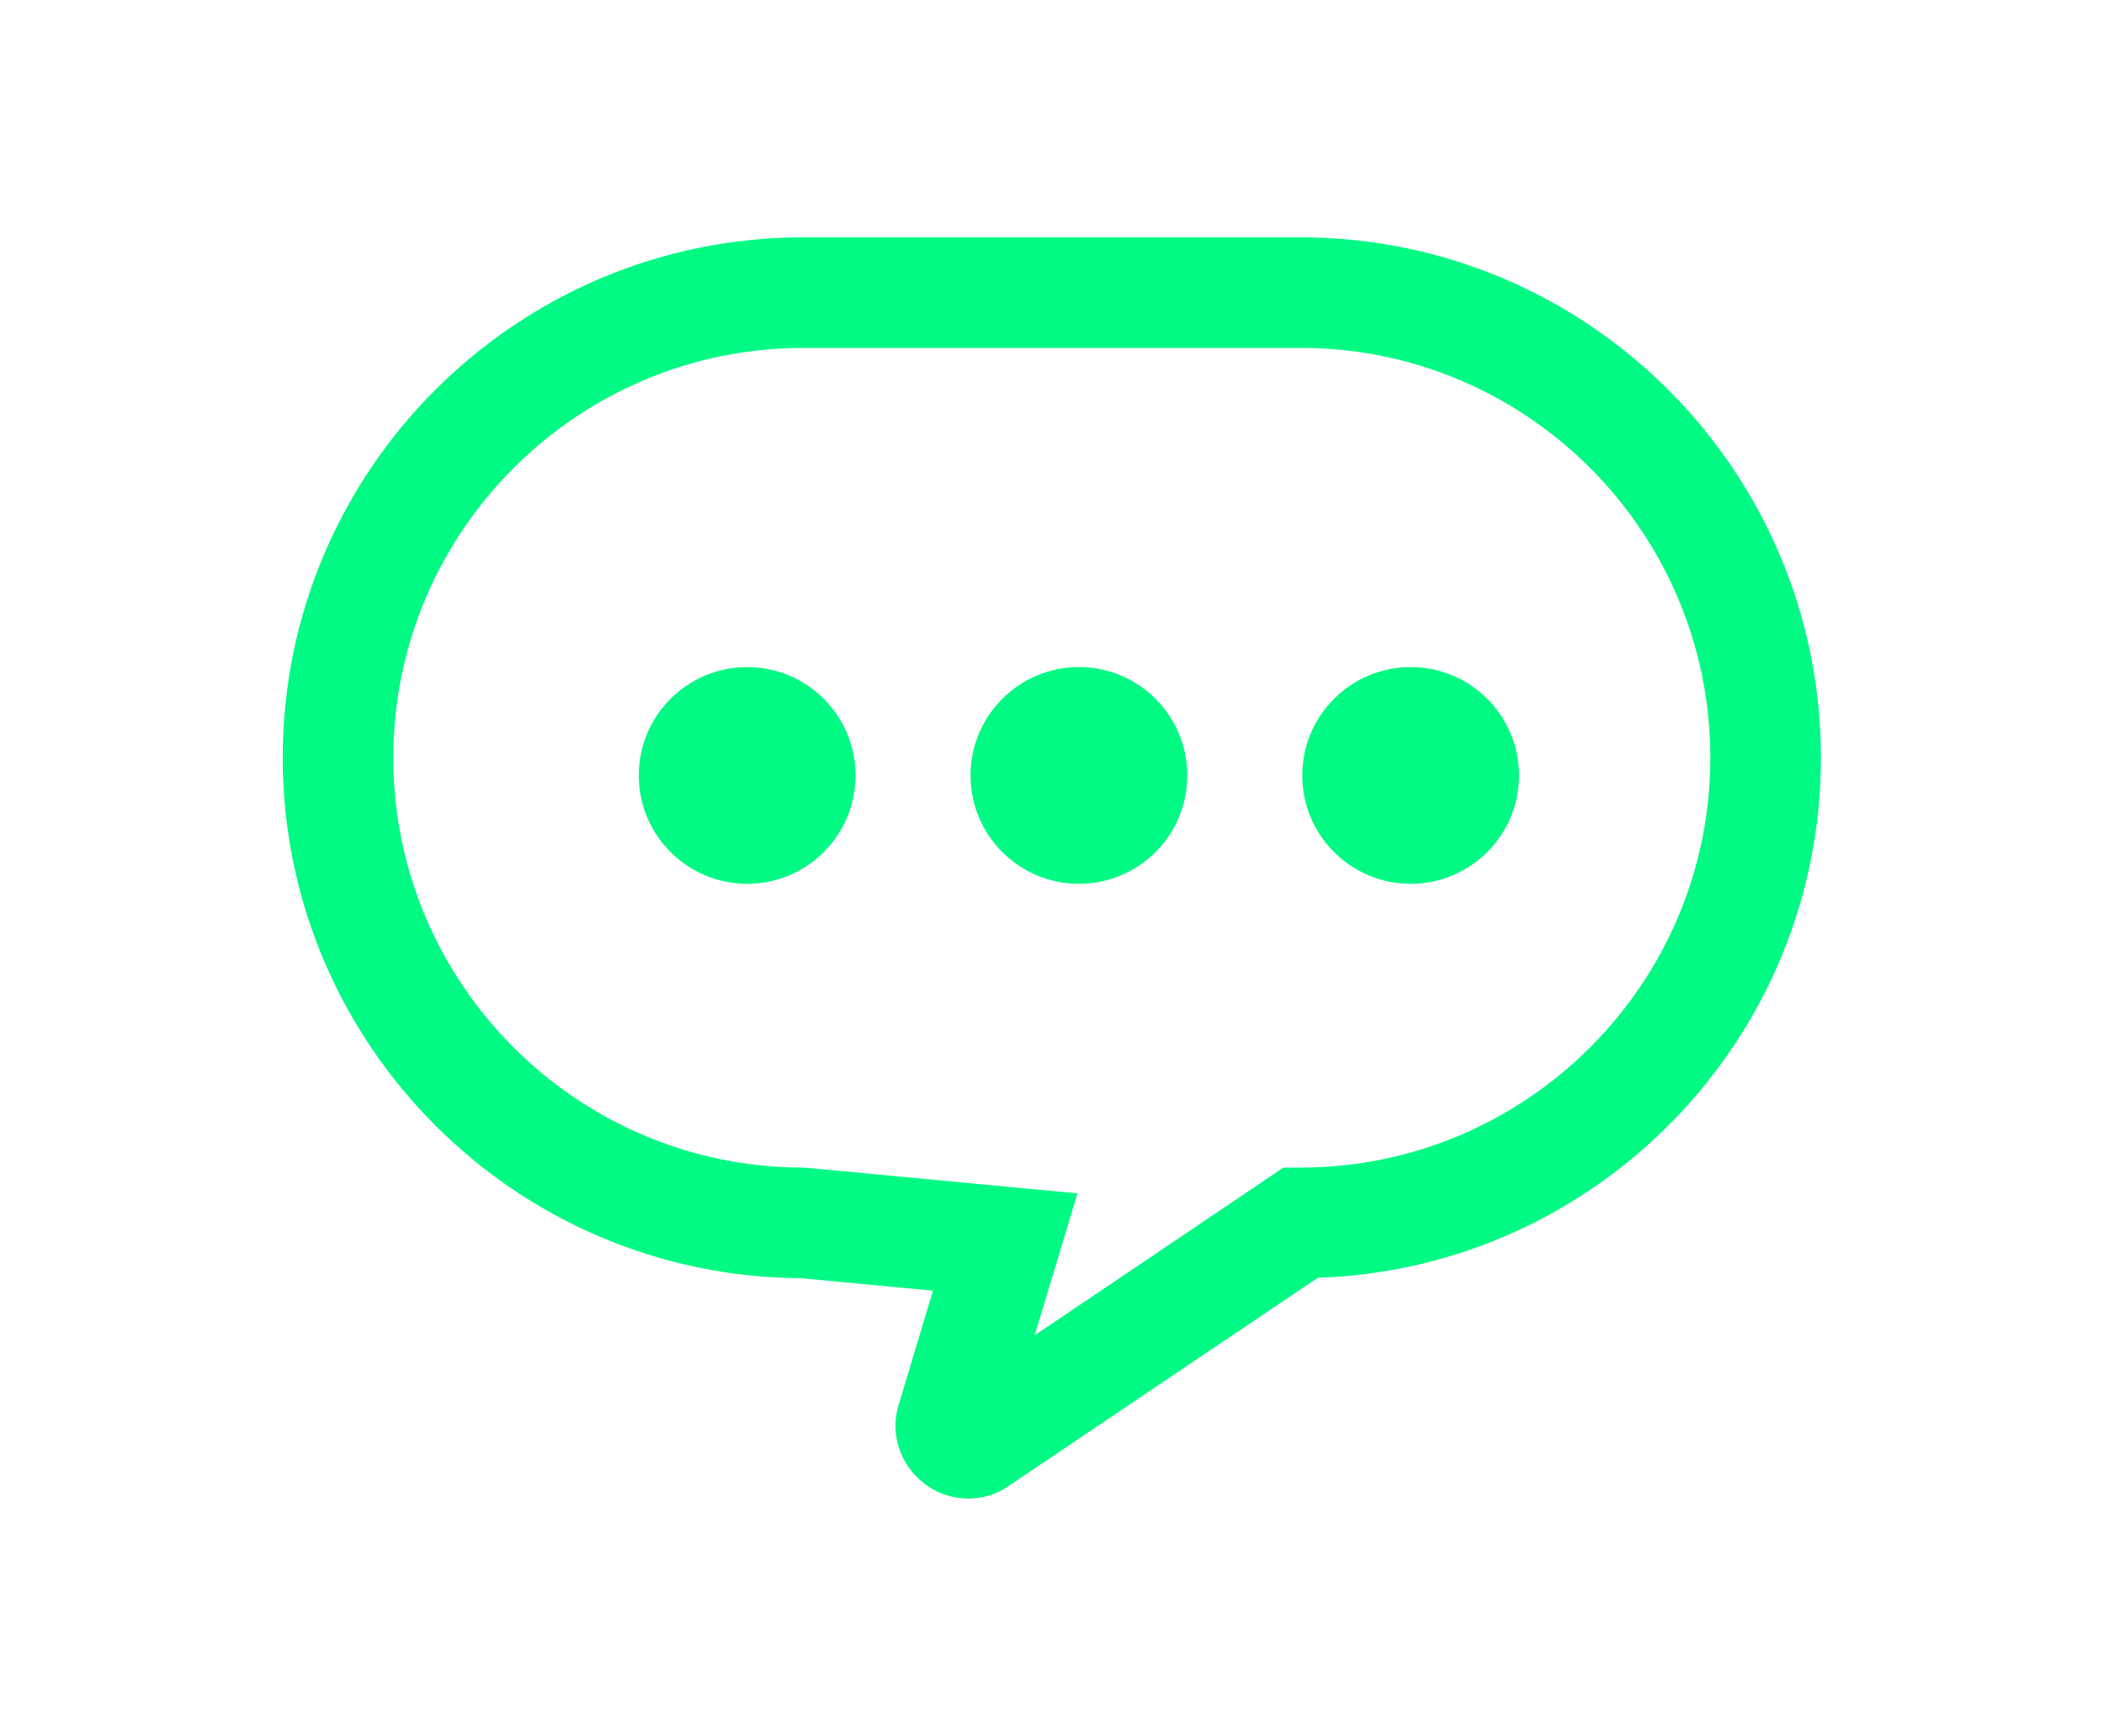 <?xml version="1.0" encoding="utf-8"?>
<!-- Generator: Adobe Illustrator 25.2.3, SVG Export Plug-In . SVG Version: 6.00 Build 0)  -->
<svg version="1.1" id="Capa_1" xmlns="http://www.w3.org/2000/svg" xmlns:xlink="http://www.w3.org/1999/xlink" x="0px" y="0px"
	 viewBox="0 0 57.08 47.1" style="enable-background:new 0 0 57.08 47.1;" xml:space="preserve">
<style type="text/css">
	.st0{fill:#00FA84;}
</style>
<g>
	<circle class="st0" cx="20.27" cy="21.04" r="2.94"/>
	<circle class="st0" cx="29.27" cy="21.04" r="2.94"/>
	<circle class="st0" cx="38.27" cy="21.04" r="2.94"/>
</g>
<g>
	<path class="st0" d="M26.27,40.66c-0.43,0-0.86-0.14-1.21-0.42c-0.68-0.53-0.94-1.42-0.65-2.22l0.9-3l-3.59-0.34
		c-7.75-0.04-14.05-6.36-14.05-14.12c0-7.79,6.33-14.12,14.12-14.12h13.49c7.79,0,14.12,6.33,14.12,14.12
		c0,7.63-6.08,13.86-13.65,14.11l-8.39,5.65C27.04,40.55,26.65,40.66,26.27,40.66z M27.28,38.88l-0.02,0.07
		C27.27,38.93,27.27,38.91,27.28,38.88z M21.79,9.44c-6.13,0-11.12,4.99-11.12,11.12s4.99,11.12,11.12,11.12l0.14,0.01l7.3,0.69
		l-1.16,3.85l6.75-4.55h0.46c6.13,0,11.12-4.99,11.12-11.12S41.42,9.44,35.29,9.44H21.79z"/>
	<polygon class="st0" points="34.33,32.06 35.23,31.71 36.01,32.84 34.33,33.82 	"/>
</g>
</svg>
